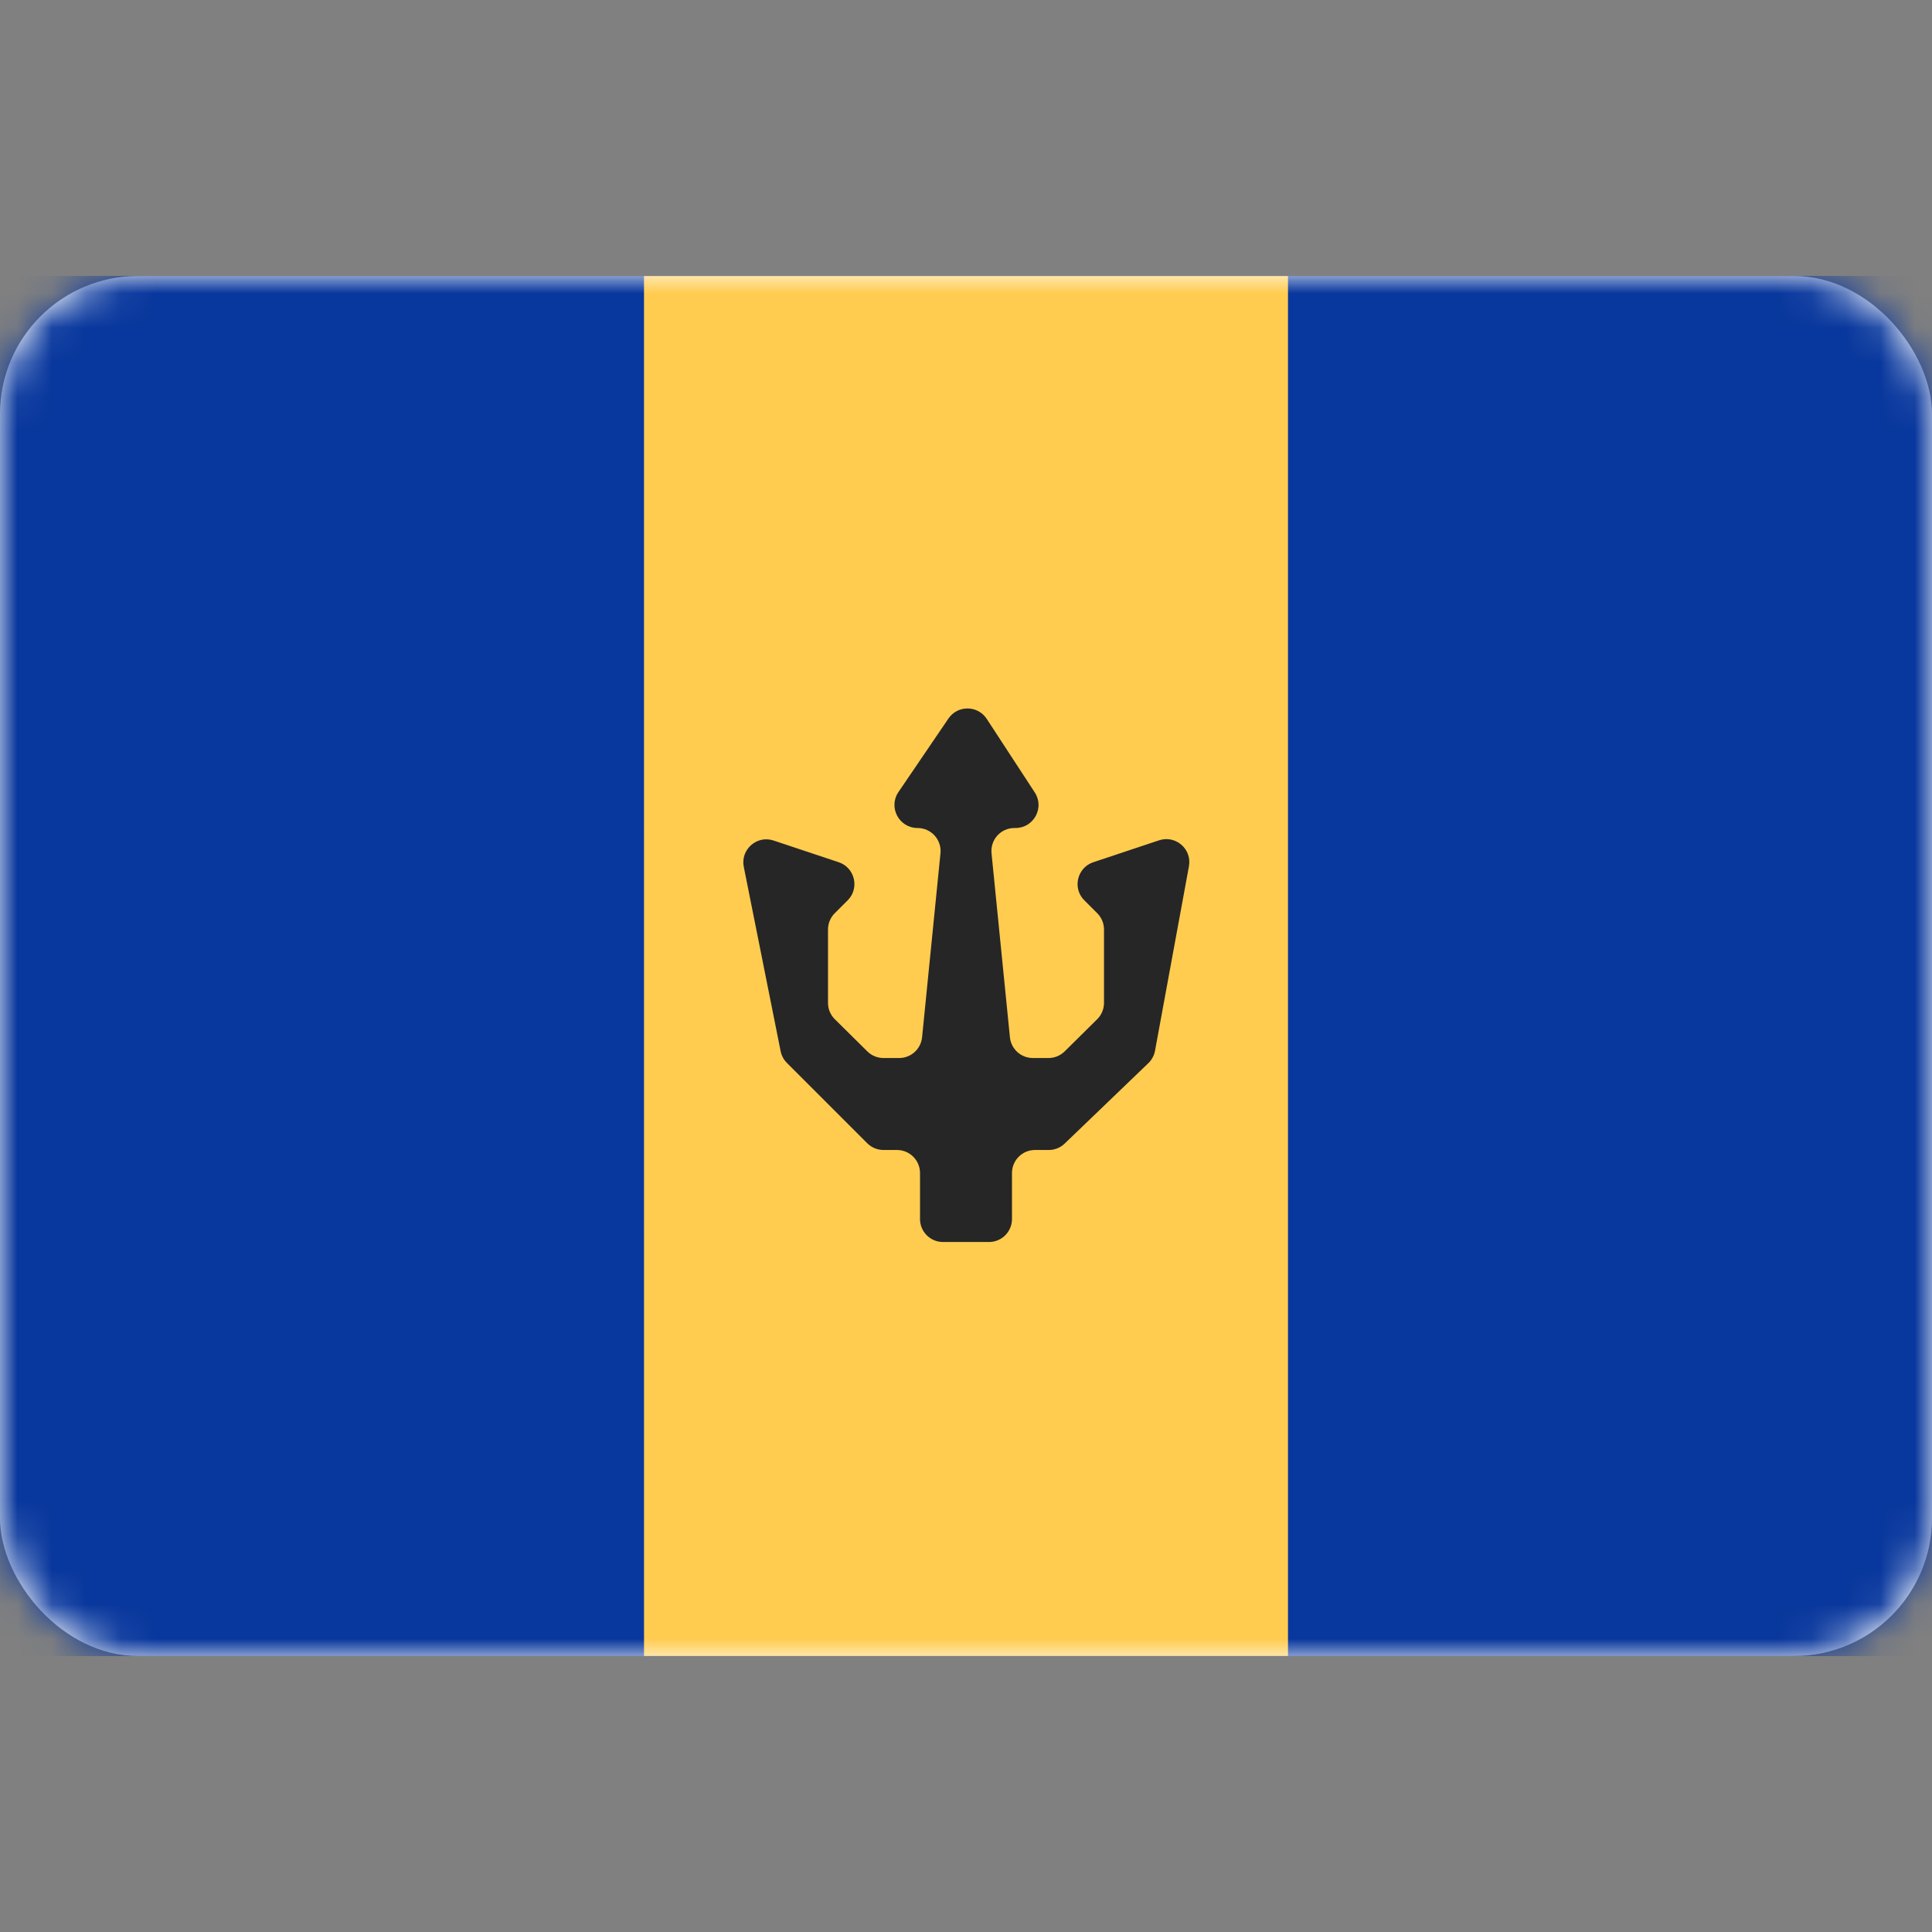 <svg width="56" height="56" viewBox="0 0 56 56" fill="none" xmlns="http://www.w3.org/2000/svg">
<rect x="0" y="0" width="56" height="56" fill="#808080" stroke="none"/>
<rect y="8" width="56" height="40" rx="4" fill="white"/>
<mask id="mask0_17_3106" style="mask-type:alpha" maskUnits="userSpaceOnUse" x="0" y="8" width="56" height="40">
<rect y="8" width="56" height="40" rx="4" fill="white"/>
</mask>
<g mask="url(#mask0_17_3106)">
<rect y="8" width="56" height="40" fill="url(#paint0_linear_17_3106)"/>
<rect x="26.667" y="8" width="29.333" height="40" fill="#08379D"/>
<path fill-rule="evenodd" clip-rule="evenodd" d="M0 48H18.667V8H0V48Z" fill="#08379D"/>
<path fill-rule="evenodd" clip-rule="evenodd" d="M18.667 48H37.333V8H18.667V48Z" fill="#FFCC50"/>
<path fill-rule="evenodd" clip-rule="evenodd" d="M27.491 20.827C27.759 20.434 28.34 20.439 28.601 20.837L29.993 22.969C30.283 23.412 29.965 24 29.435 24H29.403C29.009 24 28.701 24.34 28.74 24.733L29.273 30.066C29.307 30.407 29.594 30.667 29.937 30.667H30.393C30.568 30.667 30.737 30.597 30.861 30.474L31.802 29.543C31.929 29.418 32 29.247 32 29.069V26.943C32 26.766 31.93 26.596 31.805 26.471L31.429 26.096C31.079 25.746 31.22 25.149 31.69 24.992L33.596 24.357C34.077 24.197 34.554 24.611 34.462 25.11L33.479 30.456C33.454 30.593 33.386 30.719 33.286 30.816L30.86 33.147C30.736 33.267 30.57 33.333 30.398 33.333H30C29.632 33.333 29.333 33.632 29.333 34V35.333C29.333 35.702 29.035 36 28.667 36H27.333C26.965 36 26.667 35.702 26.667 35.333V34C26.667 33.632 26.368 33.333 26 33.333H25.61C25.433 33.333 25.263 33.263 25.138 33.138L22.809 30.809C22.716 30.716 22.653 30.598 22.627 30.469L21.559 25.127C21.458 24.625 21.938 24.201 22.423 24.363L24.31 24.992C24.78 25.149 24.921 25.746 24.571 26.096L24.195 26.471C24.07 26.596 24 26.766 24 26.943V29.069C24 29.247 24.071 29.418 24.198 29.543L25.139 30.474C25.263 30.597 25.432 30.667 25.607 30.667H26.063C26.406 30.667 26.693 30.407 26.727 30.066L27.26 24.733C27.299 24.34 26.99 24 26.595 24C26.06 24 25.741 23.401 26.042 22.958L27.491 20.827Z" fill="#262626"/>
</g>
<defs>
<linearGradient id="paint0_linear_17_3106" x1="0" y1="8" x2="0" y2="48" gradientUnits="userSpaceOnUse">
<stop stop-color="#1132C7"/>
<stop offset="1" stop-color="#0522A5"/>
</linearGradient>
</defs>
</svg>
